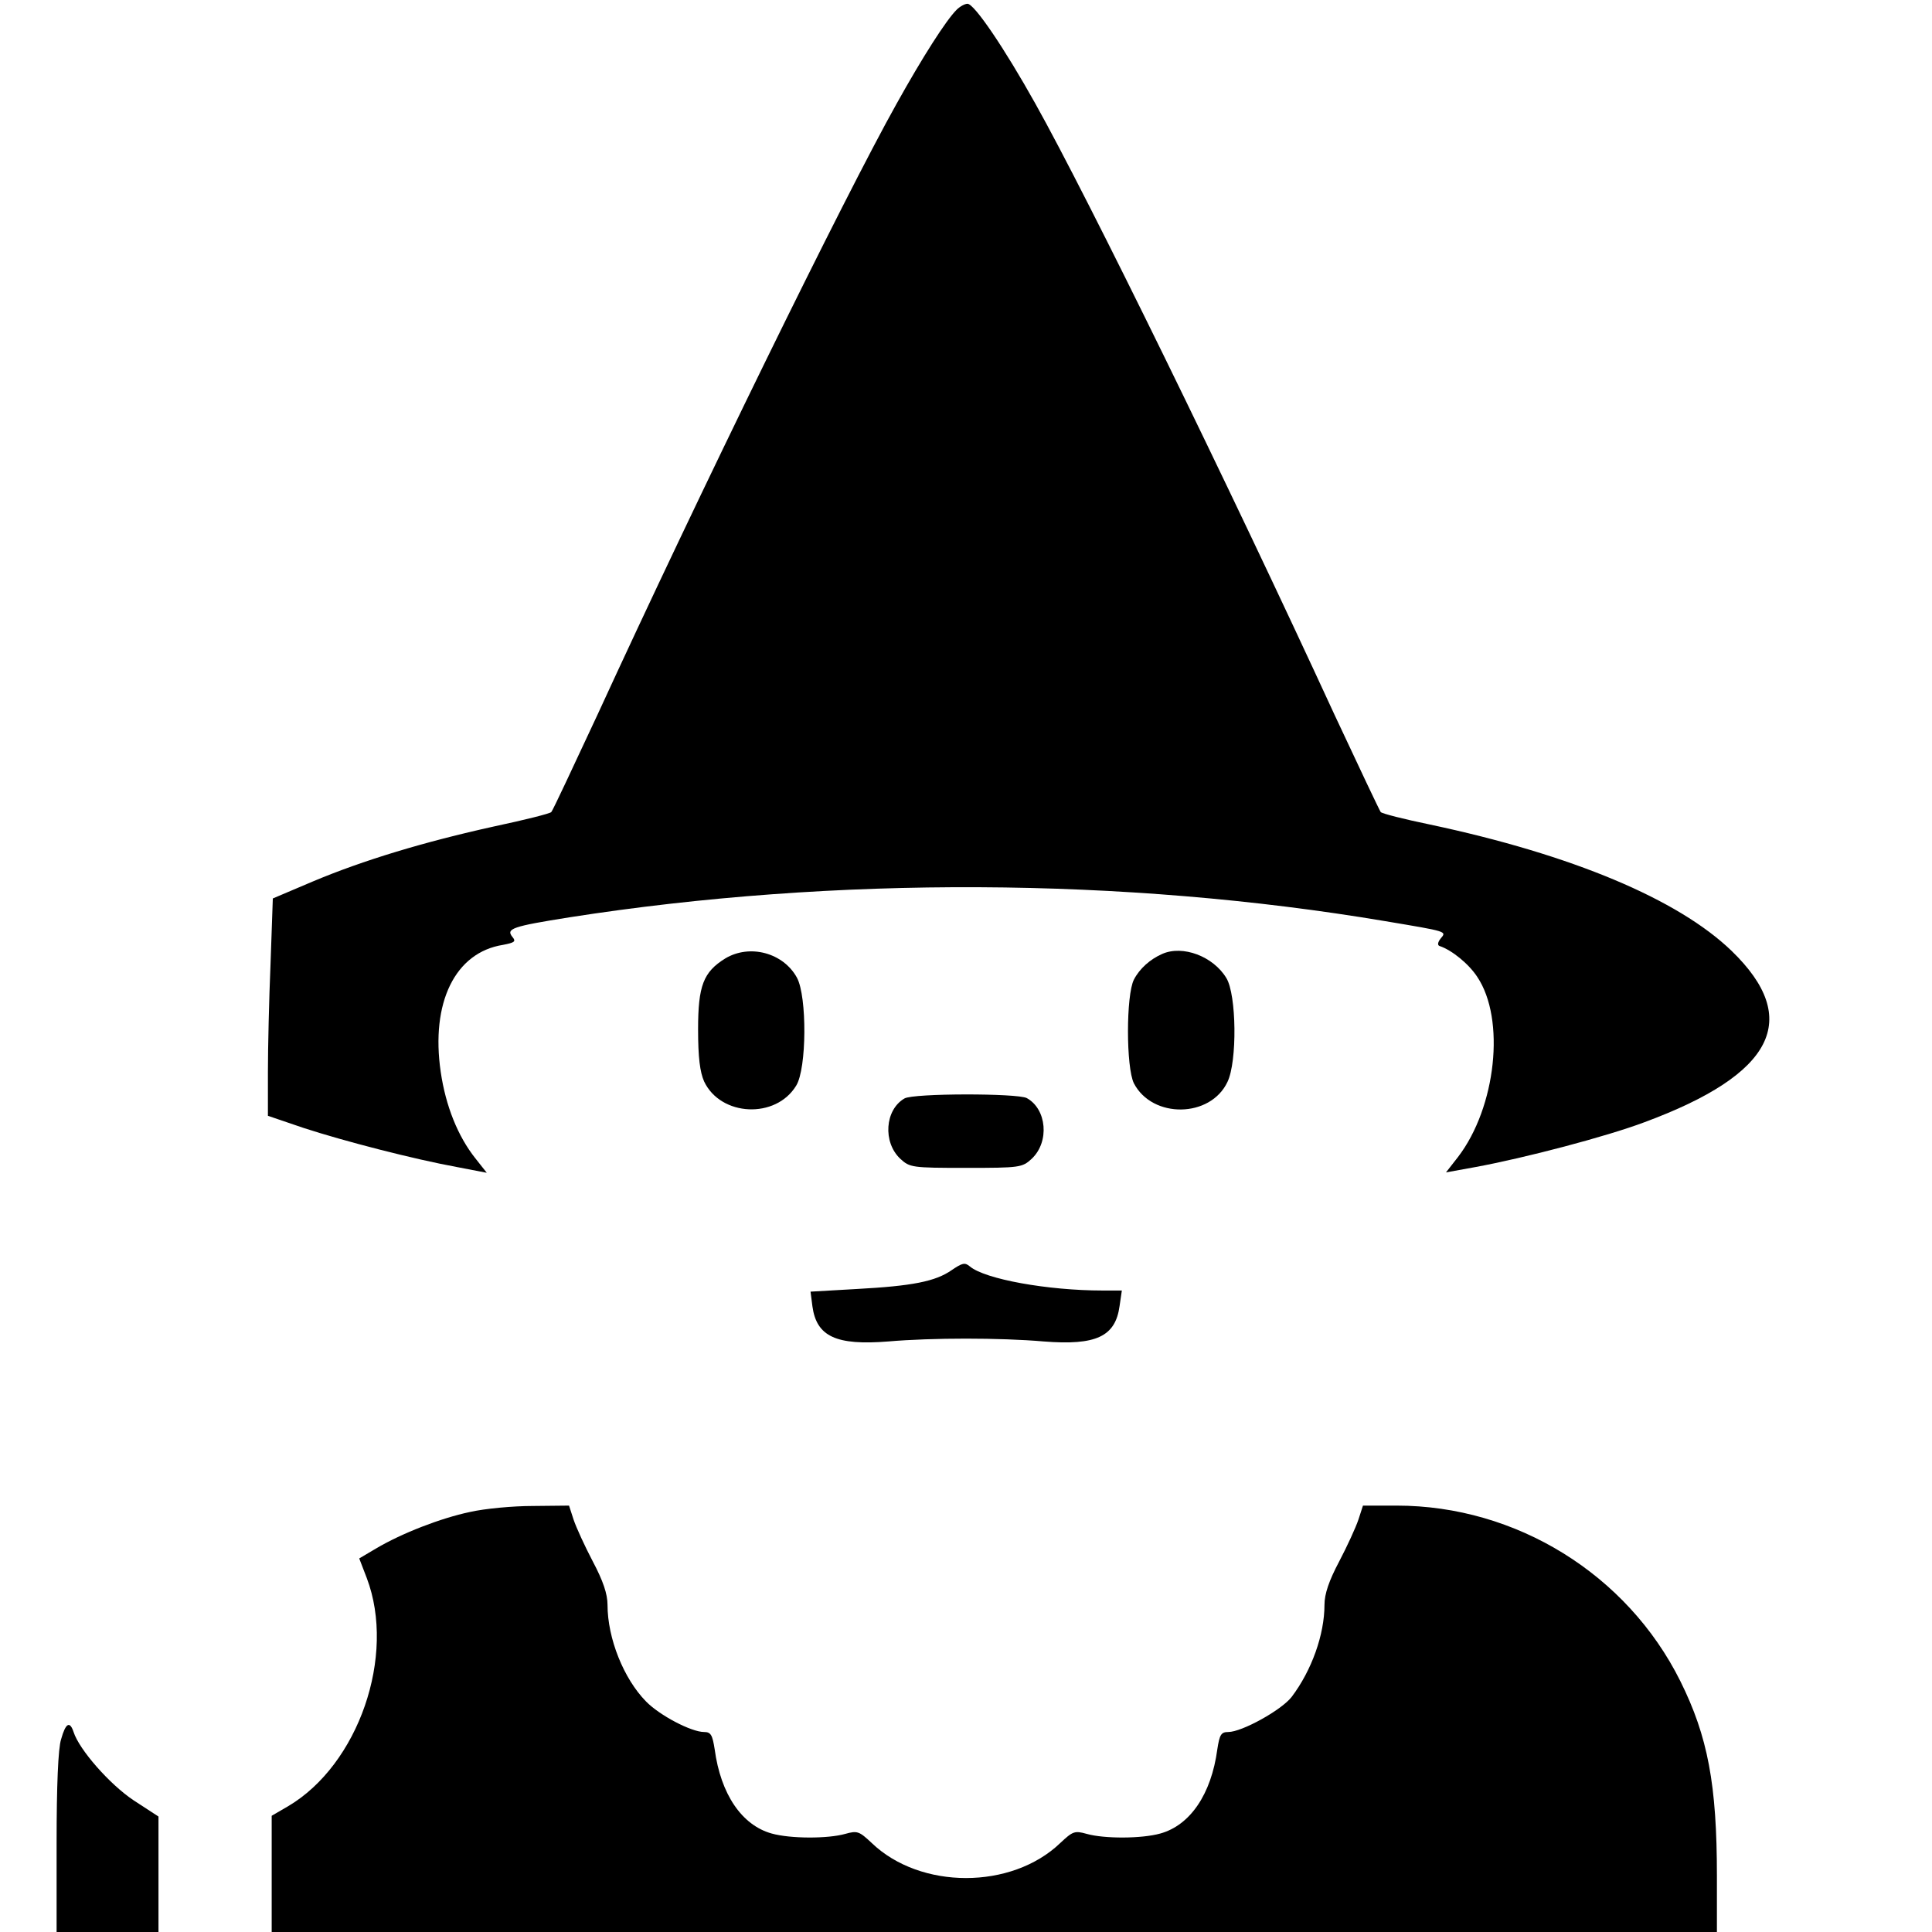 <?xml version="1.0" standalone="no"?>
<!DOCTYPE svg PUBLIC "-//W3C//DTD SVG 20010904//EN"
 "http://www.w3.org/TR/2001/REC-SVG-20010904/DTD/svg10.dtd">
<svg version="1.0" xmlns="http://www.w3.org/2000/svg"
 width="512pt" height="512pt" viewBox="0 0 512 512"
 preserveAspectRatio="xMidYMid meet">

<g transform="translate(0,512) scale(0.1,-0.1)"
fill="#000000" stroke="none">
<path d="M2535 5094 c-28 -28 -90 -125 -159 -249 -140 -250 -522 -1030 -793
-1620 -64 -137 -118 -253 -122 -257 -3 -4 -71 -21 -151 -38 -186 -41 -348 -90
-481 -146 l-106 -45 -6 -172 c-4 -94 -7 -224 -7 -288 l0 -116 94 -32 c107 -35
293 -83 408 -104 l78 -15 -30 38 c-47 59 -79 140 -92 229 -27 184 38 317 165
337 31 6 35 9 25 21 -18 22 0 28 151 52 704 110 1471 106 2161 -10 167 -28
164 -27 148 -46 -8 -10 -9 -18 -3 -20 33 -11 78 -48 100 -82 75 -112 50 -345
-51 -477 l-32 -41 77 14 c131 24 348 81 449 119 343 127 418 273 231 454 -142
137 -423 255 -800 335 -68 14 -127 29 -130 33 -3 4 -58 120 -122 257 -287 623
-652 1368 -793 1620 -82 147 -162 265 -180 265 -7 0 -20 -7 -29 -16z"/>
<path d="M1922 2580 c-58 -36 -72 -72 -72 -188 0 -75 5 -113 16 -138 44 -93
190 -100 244 -11 28 45 29 236 2 286 -36 66 -125 90 -190 51z"/>
<path d="M3080 2592 c-32 -14 -60 -39 -75 -68 -21 -41 -21 -233 0 -275 49 -94
203 -92 248 4 26 54 24 231 -3 275 -35 58 -116 88 -170 64z"/>
<path d="M2397 2209 c-52 -30 -58 -116 -11 -160 25 -23 31 -24 174 -24 143 0
149 1 174 24 48 45 40 132 -13 161 -25 13 -300 13 -324 -1z"/>
<path d="M2522 1754 c-43 -30 -104 -42 -252 -50 l-122 -7 5 -39 c11 -80 63
-104 201 -93 116 10 296 10 412 0 139 -11 190 13 201 94 l6 41 -51 0 c-145 0
-312 30 -352 64 -13 11 -20 9 -48 -10z"/>
<path d="M1245 1113 c-76 -16 -180 -56 -249 -97 l-44 -26 20 -52 c78 -206 -22
-495 -209 -605 l-43 -25 0 -154 0 -154 1915 0 1915 0 0 148 c0 243 -24 370
-97 517 -141 283 -435 465 -752 465 l-89 0 -12 -37 c-7 -21 -30 -71 -51 -111
-27 -51 -39 -86 -39 -115 0 -79 -34 -174 -87 -244 -27 -35 -132 -93 -168 -93
-19 0 -23 -7 -29 -46 -16 -119 -72 -201 -151 -223 -50 -14 -149 -14 -195 -1
-32 9 -37 7 -70 -24 -129 -124 -371 -124 -500 0 -33 31 -38 33 -70 24 -46 -13
-145 -13 -195 1 -79 22 -135 104 -151 223 -6 38 -10 46 -28 46 -34 0 -118 44
-154 81 -59 60 -102 167 -102 256 0 29 -12 64 -39 115 -21 40 -44 90 -51 111
l-12 37 -96 -1 c-53 0 -128 -7 -167 -16z"/>
<path d="M162 511 c-8 -24 -12 -124 -12 -275 l0 -236 135 0 135 0 0 153 0 153
-66 43 c-63 42 -144 134 -159 181 -10 30 -21 24 -33 -19z"/>
</g>
</svg>
